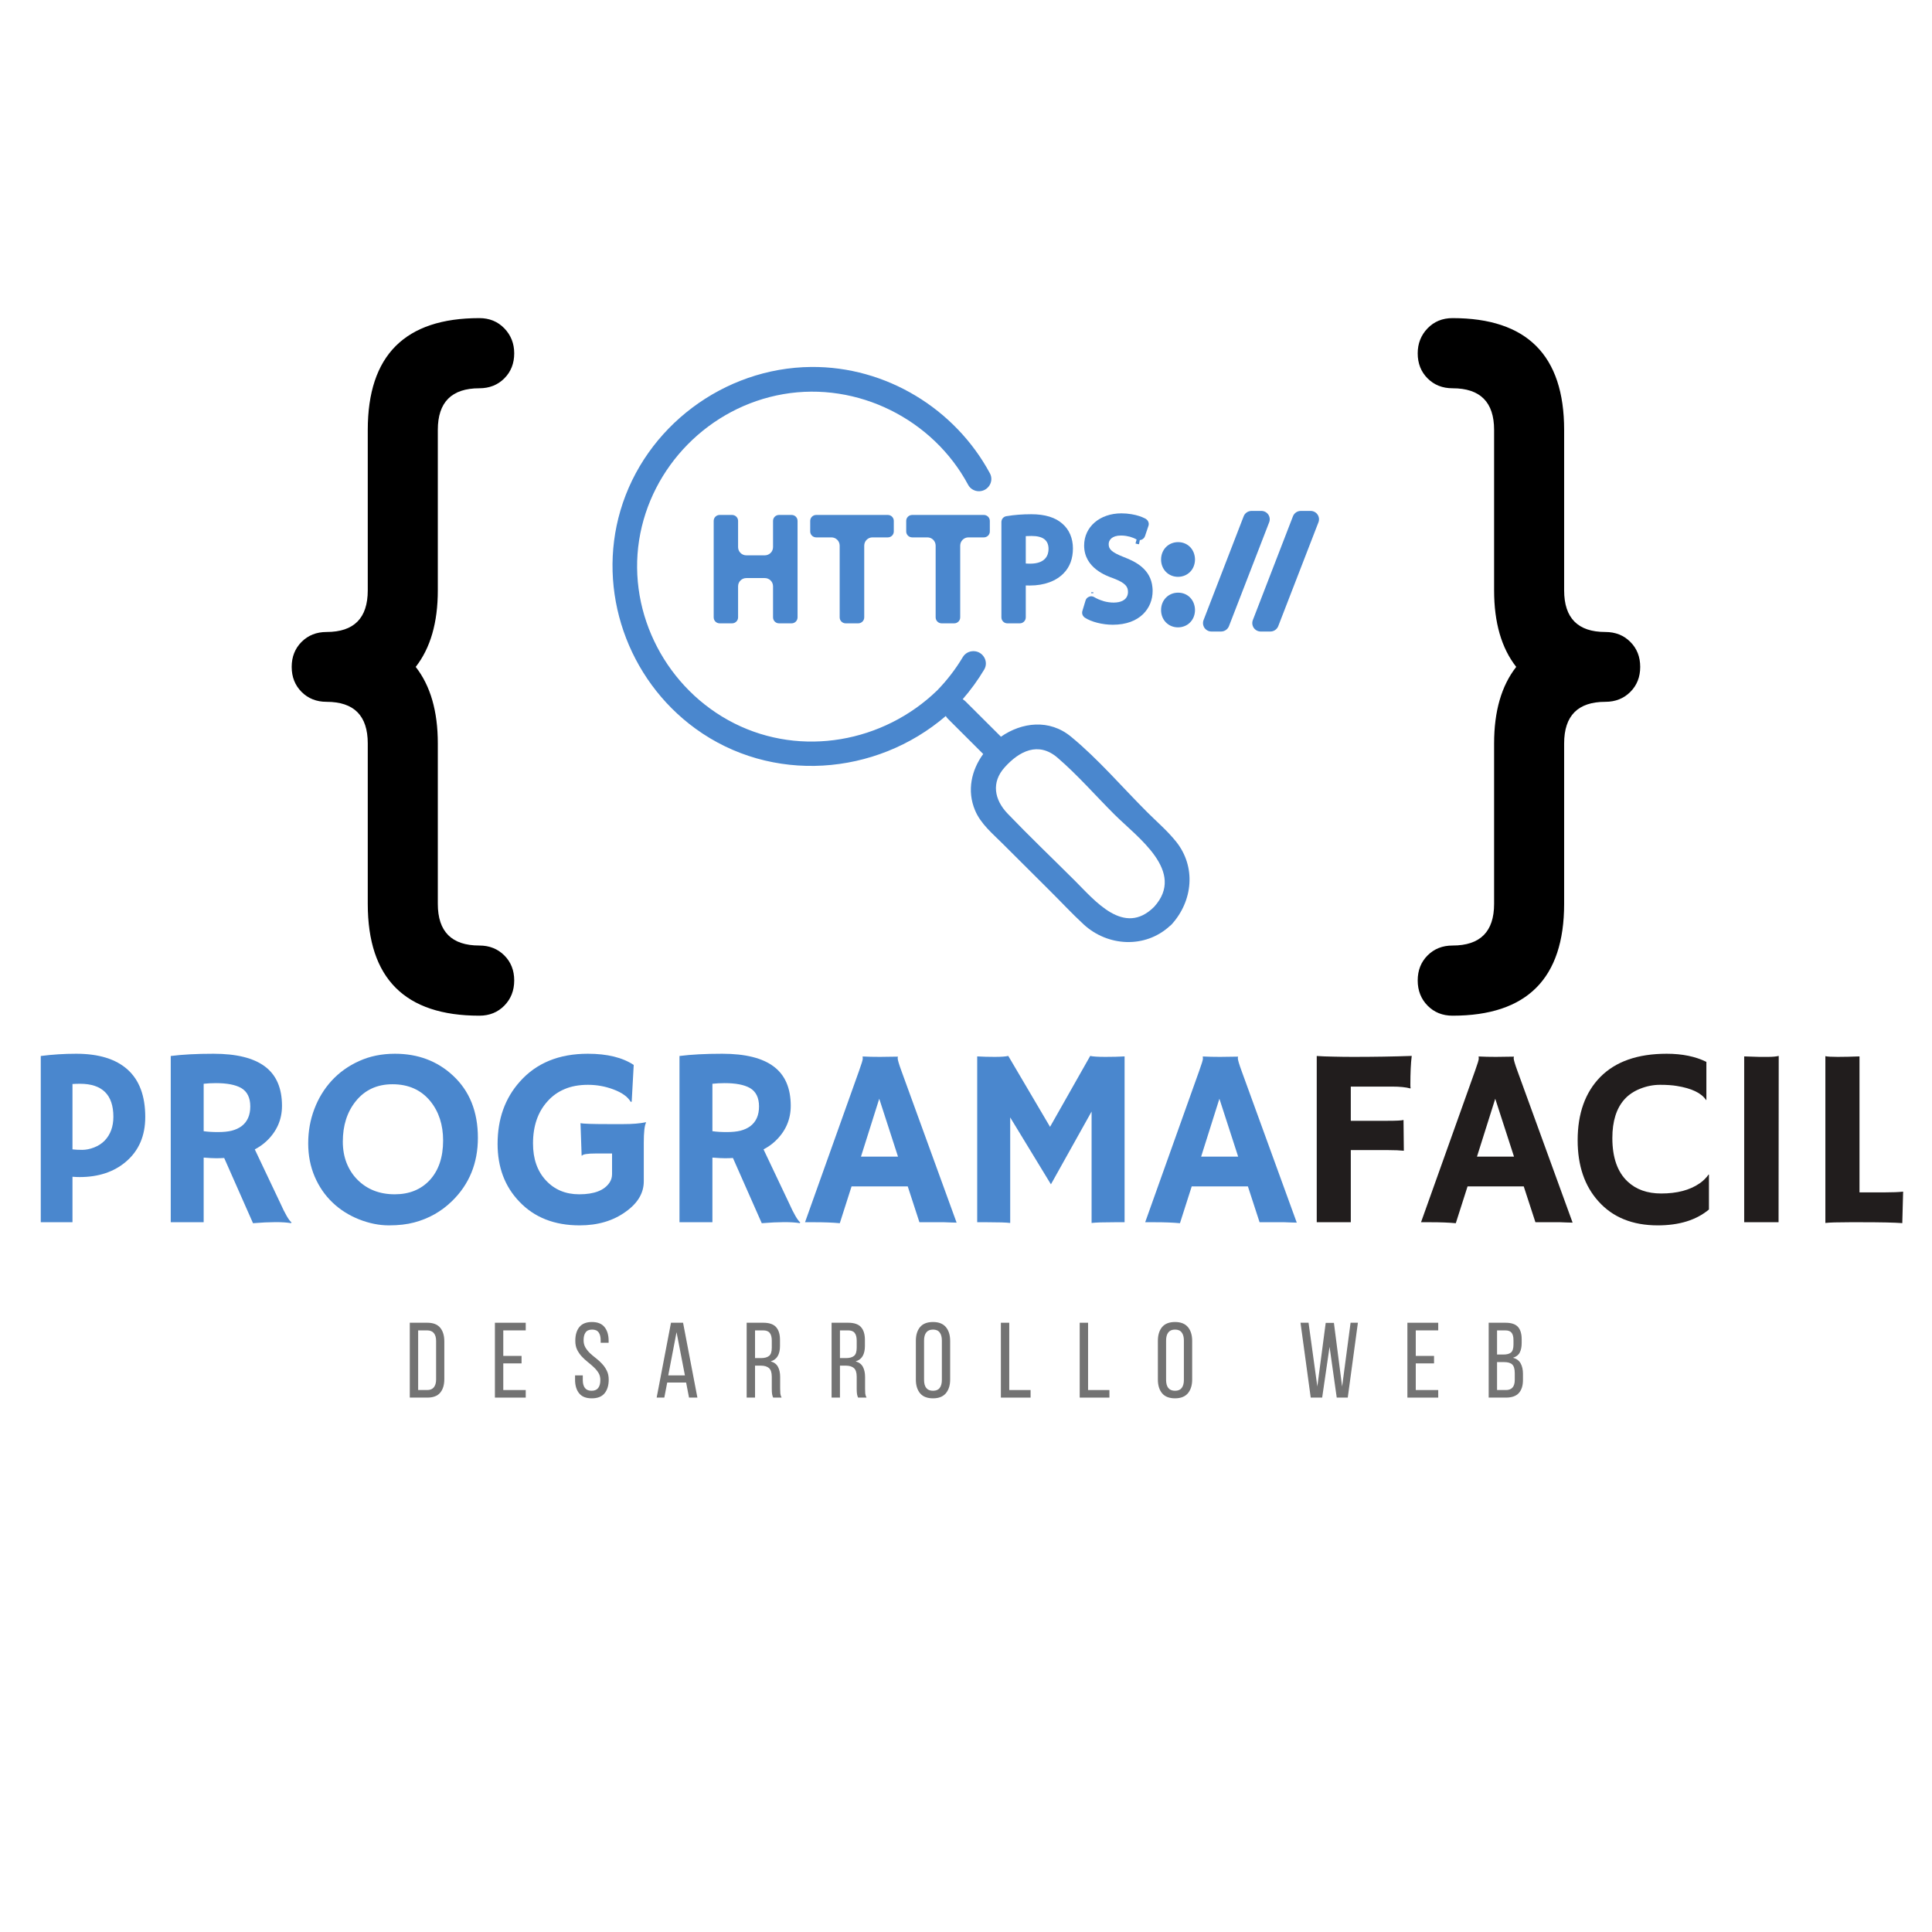 <svg xmlns="http://www.w3.org/2000/svg" xmlns:xlink="http://www.w3.org/1999/xlink" width="500" zoomAndPan="magnify" viewBox="0 0 375 375" height="500" preserveAspectRatio="xMidYMid meet" version="1.0"><defs><g/><clipPath id="8f2066b7b9"><path d="M 56.617 61 L 100 61 L 100 197.152 L 56.617 197.152 Z M 56.617 61 " clip-rule="nonzero"/></clipPath><clipPath id="f6b0932f87"><path d="M 275.098 61.668 L 318.363 61.668 L 318.363 197.145 L 275.098 197.145 Z M 275.098 61.668 " clip-rule="nonzero"/></clipPath><clipPath id="95a0a25c0a"><path d="M 167 30.652 L 208 30.652 L 208 76 L 167 76 Z M 167 30.652 " clip-rule="nonzero"/></clipPath><clipPath id="f97dc7e964"><path d="M 103.48 15.641 L 271.48 15.641 L 271.48 183.641 L 103.48 183.641 Z M 103.48 15.641 " clip-rule="nonzero"/></clipPath><clipPath id="e6e3e2154d"><path d="M 243 99 L 256.031 99 L 256.031 123 L 243 123 Z M 243 99 " clip-rule="nonzero"/></clipPath><clipPath id="9818264f7d"><path d="M 118.887 71.234 L 231 71.234 L 231 182.855 L 118.887 182.855 Z M 118.887 71.234 " clip-rule="nonzero"/></clipPath></defs><rect x="-37.5" width="450" fill="#ffffff" y="-37.5" height="450" fill-opacity="1"/><rect x="-37.5" width="450" fill="#ffffff" y="-37.5" height="450" fill-opacity="1"/><rect x="-37.5" width="450" fill="#ffffff" y="-37.5" height="450" fill-opacity="1"/><path fill="#004aad" d="M 145.863 106.574 C 142.652 106.574 139.66 107.184 136.887 108.398 C 134.109 109.613 131.703 111.254 129.664 113.316 C 127.625 115.383 126.012 117.805 124.82 120.582 C 123.629 123.363 123.031 126.316 123.031 129.445 C 123.031 132.57 123.629 135.527 124.82 138.305 C 126.012 141.086 127.625 143.508 129.664 145.57 C 131.703 147.637 134.109 149.277 136.887 150.492 C 139.66 151.707 142.652 152.316 145.863 152.316 C 149.027 152.316 152 151.707 154.773 150.492 C 157.547 149.277 159.965 147.625 162.027 145.539 C 164.086 143.453 165.711 141.031 166.906 138.273 C 168.098 135.516 168.695 132.57 168.695 129.445 C 168.695 126.316 168.098 123.375 166.906 120.617 C 165.711 117.855 164.086 115.434 162.027 113.352 C 159.965 111.266 157.547 109.613 154.773 108.398 C 152 107.184 149.027 106.574 145.863 106.574 Z M 182.289 129.445 C 182.289 139.609 178.73 148.211 171.621 155.246 C 164.422 162.371 155.836 165.934 145.863 165.934 C 135.801 165.934 127.215 162.371 120.105 155.246 C 112.992 148.125 109.438 139.523 109.438 129.445 C 109.438 119.367 112.992 110.766 120.105 103.641 C 127.215 96.52 135.801 92.957 145.863 92.957 C 155.836 92.957 164.422 96.52 171.621 103.641 C 175.176 107.203 177.832 111.137 179.59 115.434 C 181.344 119.734 182.242 124.406 182.289 129.445 " fill-opacity="1" fill-rule="nonzero"/><path fill="#004aad" d="M 229.121 106.574 C 225.914 106.574 222.918 107.184 220.145 108.398 C 217.367 109.613 214.961 111.254 212.926 113.316 C 210.887 115.383 209.27 117.805 208.078 120.582 C 206.887 123.363 206.289 126.316 206.289 129.445 C 206.289 132.57 206.887 135.527 208.078 138.305 C 209.27 141.086 210.887 143.508 212.926 145.57 C 214.961 147.637 217.367 149.277 220.145 150.492 C 222.918 151.707 225.914 152.316 229.121 152.316 C 232.285 152.316 235.254 151.707 238.035 150.492 C 240.809 149.277 243.227 147.625 245.285 145.539 C 247.344 143.453 248.973 141.031 250.164 138.273 C 251.355 135.516 251.953 132.57 251.953 129.445 C 251.953 126.316 251.355 123.375 250.164 120.617 C 248.973 117.855 247.344 115.434 245.285 113.352 C 243.227 111.266 240.809 109.613 238.035 108.398 C 235.254 107.184 232.285 106.574 229.121 106.574 Z M 265.547 129.445 C 265.547 139.609 261.992 148.211 254.879 155.246 C 247.68 162.371 239.094 165.934 229.121 165.934 C 219.059 165.934 210.473 162.371 203.363 155.246 C 196.25 148.125 192.695 139.523 192.695 129.445 C 192.695 119.367 196.25 110.766 203.363 103.641 C 210.473 96.52 219.059 92.957 229.121 92.957 C 239.094 92.957 247.68 96.52 254.879 103.641 C 258.434 107.203 261.09 111.137 262.848 115.434 C 264.602 119.734 265.5 124.406 265.547 129.445 " fill-opacity="1" fill-rule="nonzero"/><g clip-path="url(#8f2066b7b9)"><path fill="#000000" d="M 93.043 61.746 C 94.996 61.746 96.609 62.406 97.891 63.73 C 99.168 65.059 99.809 66.676 99.809 68.586 C 99.809 70.543 99.168 72.16 97.891 73.441 C 96.609 74.723 94.996 75.363 93.043 75.363 C 87.668 75.363 84.98 78.055 84.98 83.441 L 84.98 114.586 C 84.98 120.844 83.547 125.797 80.688 129.445 C 83.547 133.094 84.98 138.047 84.98 144.301 L 84.98 175.445 C 84.98 180.832 87.668 183.527 93.043 183.527 C 94.996 183.527 96.609 184.168 97.891 185.449 C 99.168 186.73 99.809 188.348 99.809 190.305 C 99.809 192.258 99.168 193.891 97.891 195.191 C 96.609 196.492 94.996 197.145 93.043 197.145 C 78.605 197.145 71.383 189.914 71.383 175.445 L 71.383 144.301 C 71.383 138.914 68.719 136.223 63.383 136.223 C 61.434 136.223 59.816 135.582 58.535 134.301 C 57.258 133.02 56.617 131.398 56.617 129.445 C 56.617 127.492 57.258 125.871 58.535 124.59 C 59.816 123.309 61.434 122.668 63.383 122.668 C 68.719 122.668 71.383 119.977 71.383 114.586 L 71.383 83.441 C 71.383 68.977 78.605 61.746 93.043 61.746 " fill-opacity="1" fill-rule="nonzero"/></g><g clip-path="url(#f6b0932f87)"><path fill="#000000" d="M 303.598 83.441 L 303.598 114.586 C 303.598 119.977 306.266 122.668 311.598 122.668 C 313.551 122.668 315.164 123.309 316.445 124.59 C 317.727 125.871 318.363 127.492 318.363 129.445 C 318.363 131.398 317.727 133.02 316.445 134.301 C 315.164 135.582 313.551 136.223 311.598 136.223 C 306.266 136.223 303.598 138.914 303.598 144.301 L 303.598 175.445 C 303.598 189.914 296.379 197.145 281.938 197.145 C 279.984 197.145 278.371 196.492 277.09 195.191 C 275.812 193.891 275.176 192.258 275.176 190.305 C 275.176 188.348 275.812 186.73 277.09 185.449 C 278.371 184.168 279.984 183.527 281.938 183.527 C 287.316 183.527 290.004 180.832 290.004 175.445 L 290.004 144.301 C 290.004 138.047 291.438 133.094 294.297 129.445 C 291.438 125.797 290.004 120.844 290.004 114.586 L 290.004 83.441 C 290.004 78.055 287.316 75.363 281.938 75.363 C 279.984 75.363 278.371 74.723 277.09 73.441 C 275.812 72.16 275.176 70.543 275.176 68.586 C 275.176 66.676 275.812 65.059 277.09 63.73 C 278.371 62.406 279.984 61.746 281.938 61.746 C 296.379 61.746 303.598 68.977 303.598 83.441 " fill-opacity="1" fill-rule="nonzero"/></g><g clip-path="url(#95a0a25c0a)"><path fill="#000000" d="M 207.852 67.148 C 207.852 68.277 207.633 69.328 207.199 70.309 C 206.766 71.285 206.191 72.145 205.477 72.879 C 204.762 73.621 203.902 74.195 202.906 74.605 C 201.91 75.02 200.871 75.227 199.785 75.227 C 197.789 75.227 196.078 74.531 194.648 73.141 C 193.215 71.75 192.043 70.047 191.133 68.027 C 190.223 66.008 189.562 63.922 189.148 61.77 C 188.738 59.621 188.531 57.609 188.531 55.742 C 188.531 48.055 191.805 40.281 198.352 32.418 C 199.523 31.242 200.848 30.656 202.324 30.656 C 203.836 30.656 205.141 31.199 206.223 32.285 C 207.309 33.371 207.852 34.676 207.852 36.195 C 207.852 36.934 207.699 37.695 207.398 38.477 C 205.441 43.254 204.469 47.793 204.469 52.094 C 204.469 56.18 205.355 60.133 207.137 63.953 C 207.613 65.039 207.852 66.105 207.852 67.148 Z M 186.453 67.148 C 186.453 68.277 186.234 69.328 185.801 70.309 C 185.367 71.285 184.793 72.145 184.078 72.879 C 183.363 73.621 182.504 74.195 181.508 74.605 C 180.508 75.02 179.469 75.227 178.387 75.227 C 176.391 75.227 174.68 74.531 173.246 73.141 C 171.816 71.75 170.645 70.047 169.734 68.027 C 168.824 66.008 168.16 63.922 167.75 61.77 C 167.34 59.621 167.133 57.609 167.133 55.742 C 167.133 48.055 170.406 40.281 176.953 32.418 C 178.125 31.242 179.445 30.656 180.922 30.656 C 182.438 30.656 183.738 31.199 184.824 32.285 C 185.91 33.371 186.453 34.676 186.453 36.195 C 186.453 36.934 186.297 37.695 185.996 38.477 C 184.043 43.254 183.066 47.793 183.066 52.094 C 183.066 56.18 183.957 60.133 185.734 63.953 C 186.211 65.039 186.453 66.105 186.453 67.148 " fill-opacity="1" fill-rule="nonzero"/></g><path fill="#ffffff" d="M 269.441 101.078 C 268.547 102.551 267.023 103.418 265.52 104.258 C 266.156 105.18 266.133 106.414 265.848 107.496 C 265.566 108.578 265.051 109.586 264.762 110.668 C 264.473 111.75 264.547 113.184 265.176 114.105 C 264.312 114.141 263.586 114.832 263.234 115.629 C 262.887 116.422 262.832 117.305 262.758 118.168 C 262.684 119.031 262.566 119.922 262.117 120.66 L 262.133 120.664 C 263.375 121.156 264.664 121.68 265.543 122.688 C 265.797 122.984 266.016 123.32 266.152 123.684 C 266.457 124.516 266.332 125.465 265.988 126.281 C 265.645 127.102 265.102 127.824 264.57 128.531 C 265.266 129.227 266.406 130.004 266.723 130.938 C 266.922 131.531 266.941 132.172 267.027 132.793 C 267.336 134.996 268.504 137.066 268.43 139.289 L 268.43 139.293 C 268.426 139.52 268.262 139.711 268.066 139.828 C 267.871 139.945 267.652 140.008 267.453 140.109 C 266.762 140.465 266.395 141.25 266.25 142.016 C 266.105 142.781 266.129 143.57 265.965 144.332 C 265.637 145.883 264.449 147.141 263.418 148.348 C 263.98 149.055 264.551 149.77 264.871 150.609 C 265.191 151.449 265.227 152.445 264.75 153.207 C 264.164 154.141 262.758 154.586 261.691 154.867 C 262.477 155.629 263.309 156.469 263.465 157.551 C 263.574 158.301 263.34 159.066 263.438 159.82 C 263.523 160.469 263.852 161.07 264.273 161.566 C 264.695 162.062 265.211 162.48 265.719 162.895 C 264.797 164.273 264.891 166.246 265.324 167.848 C 265.754 169.449 266.52 170.945 266.945 172.551 C 267.488 174.598 267.449 176.793 266.848 178.824 C 264.094 179.477 260.902 179.484 258.227 178.566 C 256.996 178.145 255.816 177.566 254.543 177.289 C 253.27 177.016 251.738 177.059 250.703 177.844 C 250.23 177.062 249.5 176.441 248.656 176.102 C 247.676 175.707 246.59 175.695 245.547 175.527 C 244.504 175.359 243.34 174.91 242.75 174.031 C 242.5 175.133 241.984 176.172 241.258 177.035 C 240.996 177.344 240.68 177.645 240.281 177.703 C 239.98 177.746 239.684 177.645 239.398 177.531 C 238.332 177.113 237.277 176.473 236.34 175.812 C 235.785 175.785 235.281 176.148 234.895 176.547 C 234.512 176.945 234.176 177.418 233.707 177.711 C 232.504 178.469 230.871 177.879 229.547 178.395 C 228.461 178.816 227.543 179.844 226.949 180.848 C 226.566 180.523 226.059 180.41 225.562 180.367 C 225.062 180.328 224.562 180.344 224.074 180.234 C 223.348 180.07 222.707 179.641 221.996 179.41 C 220.988 179.086 219.883 179.184 218.883 178.855 C 217.742 178.484 216.852 177.602 216.008 176.75 C 214.953 177.543 214.465 177.719 213.238 178.203 C 212.75 178.398 212.215 178.57 211.699 178.445 C 211.273 178.34 210.918 178.043 210.609 177.73 C 209.691 176.824 208.953 175.652 208.445 174.465 C 207.105 175.148 205.445 174.641 204.012 175.094 C 203.008 175.414 202.113 176.266 201.762 177.266 C 201.039 176.57 199.883 176.566 198.926 176.863 C 197.969 177.16 197.105 177.703 196.148 178.004 C 194.855 178.402 193.414 178.32 192.176 177.766 L 192.18 177.496 C 191.711 179.281 190.434 180.836 188.777 181.641 C 188.309 181.867 187.789 182.039 187.277 181.961 C 186.848 181.891 186.461 181.652 186.109 181.398 C 184.812 180.473 183.707 179.281 182.883 177.914 C 181.41 178.168 179.91 178.418 178.539 177.824 C 177.84 177.52 177.23 177.016 176.516 176.75 C 175.395 176.336 174.047 176.605 173.164 177.414 C 172.988 176.555 172.25 175.84 171.449 175.484 C 170.648 175.125 169.762 175.027 168.887 174.934 C 168.016 174.844 167.129 174.742 166.328 174.371 C 166.191 175.648 165.68 176.629 164.816 177.582 C 164.469 177.965 164.047 178.32 163.535 178.398 C 163.207 178.449 162.867 178.379 162.547 178.293 C 161.375 177.977 160.266 177.449 159.289 176.734 C 157.691 177.285 156.742 178.953 155.094 179.324 C 154.32 179.492 153.492 179.34 152.719 179.512 C 152.109 179.648 151.566 179.969 150.969 180.145 C 149.914 180.457 148.715 180.312 147.773 180.875 C 147.277 179.746 146.066 178.824 144.883 178.488 C 144.184 178.289 143.445 178.273 142.738 178.121 C 141.383 177.832 139.898 176.789 139.078 175.676 C 138.473 176.238 138.359 176.344 137.641 176.762 C 136.918 177.18 136.074 177.426 135.258 177.305 C 134.512 177.191 133.828 176.766 133.352 176.184 C 132.867 175.605 132.477 174.641 132.379 173.891 C 131.754 174.895 130.602 175.512 129.43 175.633 C 128.625 175.715 127.809 175.586 127.016 175.734 C 125.906 175.941 124.73 176.891 124.266 177.914 C 123.285 177.191 121.969 177.098 120.758 177.266 C 118.809 177.535 117 178.387 115.105 178.891 C 112.918 179.477 109.863 179.492 108.137 178.824 C 107.527 176.797 107.496 174.602 108.039 172.555 C 108.465 170.953 109.23 169.453 109.66 167.852 C 110.094 166.25 110.191 164.277 109.266 162.898 C 109.777 162.484 110.289 162.07 110.711 161.57 C 111.133 161.066 111.461 160.473 111.547 159.824 C 111.641 159.07 111.406 158.305 111.516 157.555 C 111.676 156.473 112.508 155.633 113.289 154.871 C 112.223 154.594 110.82 154.145 110.234 153.211 C 109.758 152.449 109.793 151.453 110.113 150.613 C 110.434 149.773 111.004 149.051 111.566 148.352 C 110.535 147.145 109.348 145.891 109.016 144.336 C 108.855 143.574 108.883 142.785 108.734 142.02 C 108.59 141.254 108.223 140.469 107.531 140.113 C 107.332 140.012 107.109 139.949 106.918 139.832 C 106.723 139.715 106.555 139.523 106.551 139.297 L 106.551 139.293 C 106.473 137.074 107.645 135 107.953 132.797 C 108.043 132.176 108.062 131.535 108.262 130.941 C 108.578 130.008 109.715 129.234 110.414 128.535 C 109.875 127.824 109.336 127.105 108.996 126.285 C 108.652 125.465 108.52 124.516 108.832 123.684 C 108.965 123.32 109.184 122.984 109.441 122.691 C 110.312 121.684 111.609 121.156 112.848 120.668 L 112.867 120.664 C 112.418 119.922 112.305 119.035 112.227 118.172 C 112.152 117.309 112.098 116.418 111.75 115.633 C 111.402 114.84 110.676 114.145 109.809 114.109 C 110.434 113.18 110.508 111.754 110.223 110.672 C 109.934 109.594 109.418 108.578 109.137 107.496 C 108.852 106.414 108.828 105.184 109.465 104.262 C 107.961 103.422 106.438 102.555 105.539 101.082 C 105.203 100.531 104.969 99.871 105.086 99.234 C 105.176 98.75 105.453 98.324 105.754 97.934 C 106.246 97.297 106.812 96.723 107.445 96.219 C 107.867 95.887 108.32 95.574 108.656 95.152 C 108.992 94.73 109.191 94.156 109.008 93.645 C 108.91 92.793 108.941 91.773 109.207 90.957 C 109.512 90.043 110.184 89.281 110.457 88.355 C 110.773 87.305 110.531 86.059 109.809 85.23 C 110.312 85.02 110.84 84.789 111.199 84.379 C 111.527 84.004 111.688 83.523 111.812 83.043 C 112.168 81.707 112.289 80.32 112.41 78.945 C 112.422 78.812 112.434 78.664 112.355 78.547 C 112.289 78.43 111.844 78.316 111.758 78.422 C 110.234 78.055 108.984 76.73 108.707 75.188 C 108.43 73.641 109.145 71.969 110.449 71.094 C 109.312 70.383 108.512 69.125 108.105 67.844 C 107.695 66.562 107.566 65.215 107.363 63.887 C 107.156 62.559 106.859 61.211 106.168 60.059 C 107.25 59.246 108.414 58.461 108.773 57.215 C 109.039 56.305 108.977 55.324 109.195 54.398 C 109.492 53.121 110.332 51.984 111.461 51.328 C 110.906 50.621 110.355 49.707 110.078 48.852 C 109.801 47.996 109.793 47.02 110.258 46.25 C 110.844 45.27 112.148 44.77 113.262 44.508 L 113.309 44.508 C 112.758 44.098 112.777 44.129 112.379 43.57 C 111.898 42.895 111.688 42.055 111.562 41.227 C 111.438 40.398 111.383 39.559 111.148 38.758 C 111.168 38.184 110.863 37.508 110.383 37.195 C 110.066 36.992 109.656 36.863 109.5 36.52 C 109.402 36.297 109.449 36.031 109.574 35.828 C 109.699 35.621 109.926 35.434 110.141 35.316 C 110.07 33.027 109.141 30.863 108.551 28.648 C 107.82 25.934 107.598 23.09 107.895 20.293 C 109.625 19.629 112.934 19.793 115.117 20.379 C 117.012 20.883 118.824 21.734 120.77 22.004 C 121.977 22.168 123.297 22.078 124.281 21.352 C 124.746 22.383 125.918 23.332 127.027 23.535 C 127.82 23.684 128.637 23.555 129.441 23.637 C 130.621 23.758 131.77 24.375 132.395 25.379 C 132.496 24.629 132.887 23.668 133.363 23.082 C 133.848 22.504 134.527 22.082 135.273 21.965 C 136.094 21.84 136.934 22.09 137.652 22.508 C 138.375 22.922 138.484 23.027 139.094 23.594 C 139.918 22.48 141.395 21.434 142.75 21.148 C 143.461 20.996 144.199 20.98 144.895 20.781 C 146.082 20.441 147.289 19.527 147.785 18.395 C 148.734 18.957 149.926 18.809 150.98 19.125 C 151.574 19.301 152.125 19.621 152.73 19.754 C 153.512 19.926 154.332 19.773 155.109 19.945 C 156.758 20.312 157.703 21.988 159.301 22.531 C 160.281 21.82 161.391 21.285 162.559 20.977 C 162.883 20.887 163.219 20.816 163.551 20.871 C 164.059 20.949 164.484 21.301 164.832 21.688 C 165.688 22.641 166.203 23.617 166.344 24.895 C 167.141 24.527 168.027 24.426 168.902 24.332 C 169.773 24.238 170.66 24.141 171.465 23.785 C 172.266 23.426 173 22.711 173.176 21.855 C 174.059 22.664 175.406 22.93 176.531 22.52 C 177.25 22.254 177.852 21.746 178.555 21.445 C 179.922 20.855 181.422 21.105 182.895 21.352 C 183.723 19.988 184.824 18.797 186.121 17.871 C 186.48 17.613 186.859 17.379 187.293 17.309 C 187.809 17.23 188.328 17.402 188.793 17.629 C 190.449 18.43 191.727 19.988 192.195 21.77 L 192.191 21.5 C 193.43 20.949 194.867 20.863 196.164 21.266 C 197.121 21.562 197.984 22.105 198.941 22.402 C 199.895 22.699 201.047 22.691 201.777 22.004 C 202.121 22.996 203.016 23.852 204.023 24.172 C 205.457 24.625 207.121 24.117 208.457 24.805 C 208.969 23.617 209.707 22.449 210.621 21.535 C 210.934 21.223 211.285 20.926 211.711 20.82 C 212.227 20.695 212.762 20.867 213.254 21.062 C 214.473 21.551 214.969 21.727 216.02 22.516 C 216.867 21.664 217.754 20.789 218.895 20.414 C 219.898 20.082 221.008 20.18 222.008 19.855 C 222.719 19.629 223.359 19.195 224.09 19.035 C 224.578 18.926 225.078 18.945 225.574 18.898 C 226.07 18.859 226.582 18.742 226.961 18.422 C 227.559 19.422 228.473 20.453 229.562 20.871 C 230.891 21.383 232.523 20.793 233.723 21.555 C 234.195 21.852 234.523 22.32 234.91 22.719 C 235.293 23.117 235.797 23.48 236.352 23.453 C 237.289 22.801 238.348 22.156 239.414 21.734 C 239.695 21.625 239.992 21.52 240.297 21.562 C 240.695 21.621 241.012 21.922 241.27 22.23 C 242 23.098 242.516 24.137 242.766 25.234 C 243.355 24.359 244.516 23.906 245.559 23.742 C 246.605 23.574 247.684 23.559 248.672 23.164 C 249.516 22.824 250.242 22.203 250.719 21.426 C 251.754 22.215 253.285 22.254 254.559 21.977 C 255.828 21.703 257.008 21.117 258.238 20.699 C 260.918 19.785 264.355 19.637 267.117 20.293 C 267.41 23.086 267.188 25.93 266.461 28.648 C 265.867 30.863 264.934 33.02 264.867 35.312 C 265.082 35.426 265.305 35.613 265.434 35.824 C 265.566 36.035 265.605 36.297 265.508 36.516 C 265.355 36.863 264.941 36.992 264.625 37.195 C 264.148 37.504 263.84 38.184 263.859 38.754 C 263.633 39.559 263.578 40.398 263.445 41.223 C 263.316 42.051 263.113 42.887 262.629 43.566 C 262.23 44.125 262.254 44.098 261.703 44.504 L 261.746 44.504 C 262.863 44.766 264.16 45.266 264.75 46.246 C 265.211 47.016 265.211 47.996 264.934 48.852 C 264.652 49.703 264.105 50.617 263.551 51.324 C 264.676 51.984 265.52 53.125 265.816 54.398 C 266.027 55.32 265.973 56.297 266.238 57.211 C 266.598 58.457 267.762 59.246 268.84 60.059 C 268.145 61.207 267.852 62.555 267.648 63.883 C 267.445 65.211 267.316 66.562 266.906 67.844 C 266.496 69.125 265.703 70.379 264.562 71.094 C 265.867 71.965 266.578 73.641 266.301 75.184 C 266.027 76.727 264.777 78.055 263.254 78.418 C 263.168 78.312 262.723 78.43 262.652 78.543 C 262.582 78.66 262.594 78.805 262.602 78.945 C 262.723 80.32 262.848 81.707 263.195 83.043 C 263.32 83.52 263.484 84.004 263.809 84.375 C 264.172 84.789 264.695 85.016 265.203 85.23 C 264.477 86.055 264.238 87.301 264.551 88.355 C 264.828 89.277 265.5 90.039 265.801 90.953 C 266.07 91.766 266.098 92.789 266 93.641 C 265.82 94.148 266.02 94.73 266.355 95.152 C 266.688 95.574 267.145 95.879 267.566 96.219 C 268.191 96.719 268.762 97.297 269.254 97.934 C 269.559 98.32 269.836 98.75 269.926 99.23 C 270.02 99.867 269.781 100.52 269.441 101.078 Z M 269.441 101.078 " fill-opacity="1" fill-rule="nonzero"/><g clip-path="url(#f97dc7e964)"><path fill="#ffffff" d="M 103.48 15.641 L 271.48 15.641 L 271.48 183.641 L 103.48 183.641 Z M 103.48 15.641 " fill-opacity="1" fill-rule="nonzero"/></g><path fill="#4a87ce" d="M 151.195 120.988 L 153.656 120.988 C 154.293 120.988 154.805 120.469 154.805 119.832 L 154.805 101.098 C 154.805 100.469 154.293 99.953 153.656 99.953 L 151.195 99.953 C 150.562 99.953 150.047 100.469 150.047 101.098 L 150.047 106.199 C 150.047 107.074 149.328 107.789 148.441 107.789 L 144.859 107.789 C 143.977 107.789 143.262 107.074 143.262 106.199 L 143.262 101.098 C 143.262 100.469 142.742 99.953 142.102 99.953 L 139.676 99.953 C 139.039 99.953 138.527 100.469 138.527 101.098 L 138.527 119.832 C 138.527 120.469 139.039 120.988 139.676 120.988 L 142.102 120.988 C 142.742 120.988 143.262 120.469 143.262 119.832 L 143.262 113.793 C 143.262 112.918 143.977 112.203 144.859 112.203 L 148.441 112.203 C 149.328 112.203 150.047 112.918 150.047 113.793 L 150.047 119.832 C 150.047 120.469 150.562 120.988 151.195 120.988 " fill-opacity="1" fill-rule="nonzero"/><path fill="#4a87ce" d="M 164.137 120.988 L 166.586 120.988 C 167.227 120.988 167.746 120.469 167.746 119.832 L 167.746 105.906 C 167.746 105.02 168.461 104.305 169.34 104.305 L 172.336 104.305 C 172.969 104.305 173.484 103.789 173.484 103.16 L 173.484 101.098 C 173.484 100.469 172.969 99.953 172.336 99.953 L 158.422 99.953 C 157.781 99.953 157.262 100.469 157.262 101.098 L 157.262 103.16 C 157.262 103.789 157.781 104.305 158.422 104.305 L 161.383 104.305 C 162.262 104.305 162.98 105.02 162.98 105.906 L 162.98 119.832 C 162.98 120.469 163.496 120.988 164.137 120.988 " fill-opacity="1" fill-rule="nonzero"/><path fill="#4a87ce" d="M 182.766 120.988 L 185.219 120.988 C 185.855 120.988 186.375 120.469 186.375 119.832 L 186.375 105.906 C 186.375 105.02 187.094 104.305 187.973 104.305 L 190.969 104.305 C 191.605 104.305 192.125 103.789 192.125 103.16 L 192.125 101.098 C 192.125 100.469 191.605 99.953 190.969 99.953 L 177.051 99.953 C 176.414 99.953 175.895 100.469 175.895 101.098 L 175.895 103.16 C 175.895 103.789 176.414 104.305 177.051 104.305 L 180.012 104.305 C 180.895 104.305 181.609 105.02 181.609 105.906 L 181.609 119.832 C 181.609 120.469 182.129 120.988 182.766 120.988 " fill-opacity="1" fill-rule="nonzero"/><path fill="#4a87ce" d="M 199.102 104.062 L 199.316 104.055 C 199.602 104.039 199.914 104.031 200.23 104.031 C 202.441 104.031 203.52 104.855 203.52 106.551 C 203.52 107.617 203.055 109.406 199.957 109.406 C 199.73 109.406 199.516 109.398 199.316 109.391 L 199.102 109.371 Z M 195.52 120.988 L 197.953 120.988 C 198.582 120.988 199.102 120.469 199.102 119.832 L 199.102 113.633 L 199.336 113.641 C 199.523 113.648 199.715 113.648 199.902 113.648 C 202.684 113.648 205.016 112.789 206.484 111.238 C 207.656 110.035 208.254 108.418 208.254 106.438 C 208.254 104.484 207.535 102.789 206.223 101.664 C 204.859 100.434 202.82 99.812 200.18 99.812 C 198.445 99.812 196.863 99.934 195.336 100.191 C 194.777 100.277 194.371 100.762 194.371 101.32 L 194.371 119.832 C 194.371 120.469 194.887 120.988 195.52 120.988 " fill-opacity="1" fill-rule="nonzero"/><path fill="#4a87ce" d="M 211.438 115.809 C 211.074 115.93 210.809 116.203 210.703 116.555 L 210.09 118.586 C 209.953 119.043 210.109 119.523 210.48 119.816 C 210.504 119.832 210.566 119.887 210.566 119.887 C 211.816 120.711 213.992 121.262 215.988 121.262 C 221.332 121.262 223.723 117.977 223.723 114.723 C 223.723 114.473 223.715 114.234 223.688 114 C 223.359 110.559 220.582 109.062 218.188 108.152 C 215.641 107.16 215.195 106.543 215.195 105.605 C 215.195 104.84 215.816 103.945 217.586 103.945 C 217.879 103.945 218.18 103.969 218.5 104.012 C 218.562 104.02 218.629 104.039 218.691 104.047 L 218.801 104.074 C 218.984 104.105 219.148 104.141 219.305 104.176 C 219.379 104.203 219.441 104.219 219.512 104.246 L 219.633 104.289 C 219.754 104.32 219.871 104.363 219.977 104.406 C 220.062 104.441 220.141 104.477 220.289 104.547 L 220.312 104.555 C 220.363 104.582 220.418 104.605 220.469 104.633 L 220.461 104.648 L 220.617 104.711 L 220.398 105.492 L 220.57 105.535 L 220.57 105.543 L 220.812 105.605 L 220.898 105.613 L 220.898 105.605 L 221.082 105.637 L 221.238 104.828 L 221.418 104.812 L 221.418 104.805 C 221.469 104.797 221.523 104.777 221.574 104.754 C 221.883 104.633 222.137 104.375 222.246 104.055 L 222.91 102.078 C 223.059 101.664 222.945 101.207 222.625 100.898 C 222.551 100.82 222.473 100.762 222.395 100.707 C 222.297 100.664 222.195 100.605 222.09 100.555 C 221.609 100.32 220.789 99.996 219.613 99.805 C 218.965 99.695 218.328 99.641 217.664 99.641 C 213.469 99.641 210.43 102.266 210.43 105.879 C 210.43 110.25 214.727 111.766 216.133 112.262 C 218.492 113.168 218.941 113.891 218.941 114.914 C 218.941 115.137 218.906 115.344 218.844 115.531 C 218.57 116.445 217.586 116.961 216.16 116.961 C 215.531 116.961 214.855 116.867 214.211 116.684 C 214.176 116.676 214.148 116.66 214.078 116.633 C 213.449 116.445 212.887 116.203 212.363 115.887 C 212.293 115.844 212.223 115.816 212.145 115.789 L 212.023 115.766 C 211.98 115.758 211.938 115.746 211.887 115.738 L 211.645 115.746 C 211.566 115.766 211.5 115.781 211.438 115.809 " fill-opacity="1" fill-rule="nonzero"/><path fill="#4a87ce" d="M 212.223 115.129 L 212.223 114.957 L 211.793 114.965 L 211.793 115.137 L 212.137 115.145 L 212.223 115.129 " fill-opacity="1" fill-rule="nonzero"/><path fill="#4a87ce" d="M 228.672 105.227 C 226.789 105.227 225.363 106.68 225.363 108.605 C 225.363 110.516 226.781 111.961 228.645 111.961 C 229.559 111.961 230.398 111.617 231.012 110.988 C 231.621 110.371 231.949 109.5 231.949 108.562 C 231.906 106.629 230.527 105.227 228.672 105.227 " fill-opacity="1" fill-rule="nonzero"/><path fill="#4a87ce" d="M 228.672 115.035 C 226.789 115.035 225.363 116.488 225.363 118.414 C 225.363 120.332 226.781 121.77 228.645 121.77 C 229.559 121.77 230.398 121.426 231.012 120.797 C 231.621 120.18 231.949 119.316 231.949 118.371 C 231.906 116.438 230.527 115.035 228.672 115.035 " fill-opacity="1" fill-rule="nonzero"/><path fill="#4a87ce" d="M 246.172 99.875 C 245.867 99.426 245.359 99.168 244.824 99.168 L 242.926 99.168 C 242.25 99.168 241.637 99.582 241.395 100.211 L 233.609 120.359 C 233.418 120.867 233.488 121.426 233.789 121.871 C 234.102 122.312 234.602 122.578 235.137 122.578 L 237.012 122.578 C 237.684 122.578 238.297 122.156 238.539 121.539 L 246.344 101.379 C 246.543 100.879 246.473 100.32 246.172 99.875 " fill-opacity="1" fill-rule="nonzero"/><g clip-path="url(#e6e3e2154d)"><path fill="#4a87ce" d="M 255.734 99.875 C 255.434 99.426 254.926 99.168 254.379 99.168 L 252.488 99.168 C 251.816 99.168 251.203 99.582 250.961 100.211 L 243.176 120.359 C 242.984 120.867 243.055 121.426 243.355 121.871 C 243.668 122.312 244.168 122.578 244.703 122.578 L 246.574 122.578 C 247.25 122.578 247.863 122.156 248.105 121.539 L 255.91 101.379 C 256.105 100.879 256.039 100.32 255.734 99.875 " fill-opacity="1" fill-rule="nonzero"/></g><g clip-path="url(#9818264f7d)"><path fill="#4a87ce" d="M 224.016 176.016 C 218.172 181.84 212.516 174.801 208.562 170.871 C 204.238 166.559 199.801 162.324 195.578 157.922 C 193.016 155.246 192.34 151.871 195.035 148.906 C 197.848 145.789 201.535 143.891 205.246 147.055 C 209.16 150.418 212.656 154.445 216.309 158.086 C 220.781 162.543 230.25 169.148 224.016 176.016 Z M 222.688 157.656 C 217.828 152.812 213.191 147.355 207.891 142.996 C 203.66 139.5 198.309 140.199 194.285 142.996 C 191.996 140.707 189.691 138.418 187.395 136.129 C 187.223 135.957 187.039 135.836 186.859 135.715 C 188.422 133.918 189.82 131.992 191.027 129.969 C 191.969 128.395 190.785 126.391 188.949 126.391 L 188.922 126.391 C 188.094 126.391 187.309 126.82 186.883 127.535 C 185.496 129.867 183.82 132.043 181.887 134.031 C 171.465 144.094 155.605 146.996 142.508 140.395 C 129.473 133.824 121.797 119.293 124.051 104.855 C 126.305 90.523 137.699 78.977 152.051 76.5 C 166.465 74.012 181.117 81.395 187.922 94.117 C 188.336 94.883 189.148 95.348 190.012 95.348 C 191.805 95.348 192.988 93.449 192.141 91.871 C 185.398 79.355 171.992 71.098 157.453 71.227 C 140.496 71.379 125.215 82.863 120.434 99.066 C 115.816 114.707 121.797 131.836 134.98 141.418 C 149.742 152.164 170.016 150.633 183.578 138.977 C 183.691 139.164 183.812 139.355 183.992 139.52 C 186.273 141.797 188.559 144.078 190.84 146.352 C 188.566 149.465 187.637 153.465 189.266 157.309 C 190.371 159.926 192.66 161.809 194.637 163.781 C 197.695 166.816 200.742 169.863 203.797 172.91 C 205.973 175.066 208.07 177.332 210.324 179.414 C 214.996 183.73 222.238 184.129 227.012 179.781 C 227.152 179.68 227.289 179.559 227.426 179.414 C 231.527 174.887 232.203 168.254 228.273 163.352 C 226.625 161.293 224.551 159.512 222.688 157.656 " fill-opacity="1" fill-rule="nonzero"/></g><g fill="#4a87ce" fill-opacity="1"><g transform="translate(4.225, 237.234)"><g><path d="M 3.688 -32.266 C 5.926 -32.555 8.219 -32.703 10.562 -32.703 C 14.945 -32.703 18.273 -31.676 20.547 -29.625 C 22.828 -27.57 23.969 -24.504 23.969 -20.422 C 23.969 -16.766 22.719 -13.875 20.219 -11.75 C 17.883 -9.758 14.883 -8.766 11.219 -8.766 C 10.801 -8.766 10.344 -8.785 9.844 -8.828 L 9.844 0 L 3.688 0 Z M 11.297 -26.875 C 10.805 -26.875 10.32 -26.859 9.844 -26.828 L 9.844 -14.141 C 10.363 -14.078 10.992 -14.047 11.734 -14.047 C 12.473 -14.047 13.242 -14.203 14.047 -14.516 C 14.848 -14.828 15.523 -15.266 16.078 -15.828 C 17.211 -17.004 17.781 -18.551 17.781 -20.469 C 17.781 -24.738 15.617 -26.875 11.297 -26.875 Z M 11.297 -26.875 "/></g></g></g><g fill="#4a87ce" fill-opacity="1"><g transform="translate(28.985, 237.234)"><g><path d="M 14.531 -12.469 C 14.039 -12.438 13.52 -12.422 12.969 -12.422 C 12.426 -12.422 11.617 -12.461 10.547 -12.547 L 10.547 0 L 4.156 0 L 4.156 -32.266 C 6.406 -32.555 9.172 -32.703 12.453 -32.703 C 16.922 -32.703 20.254 -31.875 22.453 -30.219 C 24.648 -28.57 25.75 -26.031 25.75 -22.594 C 25.75 -19.914 24.742 -17.629 22.734 -15.734 C 22.078 -15.117 21.32 -14.586 20.469 -14.141 L 25.391 -3.766 C 26.348 -1.629 27.086 -0.359 27.609 0.047 L 27.484 0.172 C 25.922 -0.086 23.469 -0.082 20.125 0.188 Z M 12.906 -27 C 12.094 -27 11.305 -26.957 10.547 -26.875 L 10.547 -17.672 C 11.336 -17.555 12.258 -17.5 13.312 -17.5 C 14.375 -17.5 15.266 -17.586 15.984 -17.766 C 16.711 -17.953 17.344 -18.238 17.875 -18.625 C 19.02 -19.477 19.594 -20.758 19.594 -22.469 C 19.594 -24.176 19 -25.375 17.812 -26.062 C 16.695 -26.688 15.062 -27 12.906 -27 Z M 12.906 -27 "/></g></g></g><g fill="#4a87ce" fill-opacity="1"><g transform="translate(57.774, 237.234)"><g><path d="M 6.781 -3.812 C 5.312 -5.207 4.156 -6.883 3.312 -8.844 C 2.469 -10.812 2.047 -12.969 2.047 -15.312 C 2.047 -17.656 2.441 -19.867 3.234 -21.953 C 4.023 -24.047 5.148 -25.891 6.609 -27.484 C 8.078 -29.078 9.848 -30.344 11.922 -31.281 C 13.992 -32.227 16.316 -32.703 18.891 -32.703 C 23.336 -32.703 27.078 -31.301 30.109 -28.5 C 33.359 -25.508 34.984 -21.473 34.984 -16.391 C 34.984 -11.461 33.312 -7.367 29.969 -4.109 C 27.906 -2.086 25.453 -0.703 22.609 0.047 C 21.211 0.422 19.578 0.609 17.703 0.609 C 15.828 0.609 13.906 0.223 11.938 -0.547 C 9.969 -1.328 8.25 -2.414 6.781 -3.812 Z M 8.766 -15.641 C 8.766 -14.141 9.008 -12.758 9.5 -11.5 C 10 -10.25 10.691 -9.176 11.578 -8.281 C 13.461 -6.375 15.883 -5.422 18.844 -5.422 C 21.656 -5.422 23.914 -6.332 25.625 -8.156 C 27.363 -10.039 28.234 -12.609 28.234 -15.859 C 28.234 -18.91 27.406 -21.457 25.75 -23.5 C 23.957 -25.688 21.508 -26.781 18.406 -26.781 C 15.406 -26.781 13.02 -25.672 11.25 -23.453 C 9.594 -21.379 8.766 -18.773 8.766 -15.641 Z M 8.766 -15.641 "/></g></g></g><g fill="#4a87ce" fill-opacity="1"><g transform="translate(94.816, 237.234)"><g><path d="M 30.594 -19.359 C 30.289 -18.805 30.141 -17.492 30.141 -15.422 L 30.141 -7.938 C 30.141 -5.664 28.969 -3.695 26.625 -2.031 C 24.188 -0.27 21.207 0.609 17.688 0.609 C 12.801 0.609 8.898 -0.926 5.984 -4 C 3.172 -6.926 1.766 -10.66 1.766 -15.203 C 1.766 -20.023 3.195 -24.047 6.062 -27.266 C 9.258 -30.891 13.664 -32.703 19.281 -32.703 C 23.031 -32.703 26 -31.977 28.188 -30.531 L 27.797 -23.406 L 27.609 -23.359 C 27.047 -24.336 25.938 -25.141 24.281 -25.766 C 22.695 -26.367 21.039 -26.672 19.312 -26.672 C 17.582 -26.672 16.07 -26.395 14.781 -25.844 C 13.488 -25.301 12.391 -24.52 11.484 -23.5 C 9.586 -21.426 8.641 -18.688 8.641 -15.281 C 8.641 -12.301 9.477 -9.91 11.156 -8.109 C 12.82 -6.316 14.973 -5.422 17.609 -5.422 C 20.523 -5.422 22.488 -6.18 23.5 -7.703 C 23.82 -8.18 23.984 -8.727 23.984 -9.344 L 23.984 -13.344 L 20.875 -13.344 C 19.195 -13.344 18.285 -13.195 18.141 -12.906 L 18.078 -12.938 L 17.859 -19.234 C 18.305 -19.109 20.129 -19.047 23.328 -19.047 L 26.188 -19.047 C 27.957 -19.047 29.406 -19.164 30.531 -19.406 Z M 30.594 -19.359 "/></g></g></g><g fill="#4a87ce" fill-opacity="1"><g transform="translate(127.732, 237.234)"><g><path d="M 14.531 -12.469 C 14.039 -12.438 13.52 -12.422 12.969 -12.422 C 12.426 -12.422 11.617 -12.461 10.547 -12.547 L 10.547 0 L 4.156 0 L 4.156 -32.266 C 6.406 -32.555 9.172 -32.703 12.453 -32.703 C 16.922 -32.703 20.254 -31.875 22.453 -30.219 C 24.648 -28.57 25.75 -26.031 25.75 -22.594 C 25.75 -19.914 24.742 -17.629 22.734 -15.734 C 22.078 -15.117 21.32 -14.586 20.469 -14.141 L 25.391 -3.766 C 26.348 -1.629 27.086 -0.359 27.609 0.047 L 27.484 0.172 C 25.922 -0.086 23.469 -0.082 20.125 0.188 Z M 12.906 -27 C 12.094 -27 11.305 -26.957 10.547 -26.875 L 10.547 -17.672 C 11.336 -17.555 12.258 -17.5 13.312 -17.5 C 14.375 -17.5 15.266 -17.586 15.984 -17.766 C 16.711 -17.953 17.344 -18.238 17.875 -18.625 C 19.02 -19.477 19.594 -20.758 19.594 -22.469 C 19.594 -24.176 19 -25.375 17.812 -26.062 C 16.695 -26.688 15.062 -27 12.906 -27 Z M 12.906 -27 "/></g></g></g><g fill="#4a87ce" fill-opacity="1"><g transform="translate(156.521, 237.234)"><g><path d="M 6.484 0.188 C 5.109 0.062 3.492 0 1.641 0 L -0.266 0 L 10.234 -29.422 C 10.703 -30.734 10.938 -31.5 10.938 -31.719 C 10.938 -31.938 10.926 -32.07 10.906 -32.125 L 10.938 -32.172 C 11.977 -32.117 13.086 -32.094 14.266 -32.094 C 15.223 -32.094 16.379 -32.109 17.734 -32.141 L 17.766 -32.094 C 17.734 -32.031 17.719 -31.941 17.719 -31.828 C 17.719 -31.523 17.957 -30.711 18.438 -29.391 L 29.156 0.078 C 28.832 0.055 28.453 0.047 28.016 0.047 C 28.016 0.047 27.598 0.031 26.766 0 C 26.359 0 25.992 0 25.672 0 L 21.938 0 L 19.672 -6.953 L 8.766 -6.953 Z M 17.781 -12.734 L 14.141 -23.969 L 10.594 -12.734 Z M 17.781 -12.734 "/></g></g></g><g fill="#4a87ce" fill-opacity="1"><g transform="translate(185.407, 237.234)"><g><path d="M 10.672 0.141 C 9.898 0.047 8.41 0 6.203 0 L 4.266 0 L 4.266 -32.188 C 5.297 -32.125 6.43 -32.094 7.672 -32.094 C 8.91 -32.094 9.785 -32.156 10.297 -32.281 L 18.406 -18.516 L 26.203 -32.281 C 26.723 -32.156 27.707 -32.094 29.156 -32.094 C 30.602 -32.094 31.844 -32.125 32.875 -32.188 L 32.875 0 L 30.938 0 C 28.727 0 27.238 0.047 26.469 0.141 L 26.469 -21.484 L 18.578 -7.359 L 10.672 -20.344 Z M 10.672 0.141 "/></g></g></g><g fill="#4a87ce" fill-opacity="1"><g transform="translate(222.545, 237.234)"><g><path d="M 6.484 0.188 C 5.109 0.062 3.492 0 1.641 0 L -0.266 0 L 10.234 -29.422 C 10.703 -30.734 10.938 -31.5 10.938 -31.719 C 10.938 -31.938 10.926 -32.07 10.906 -32.125 L 10.938 -32.172 C 11.977 -32.117 13.086 -32.094 14.266 -32.094 C 15.223 -32.094 16.379 -32.109 17.734 -32.141 L 17.766 -32.094 C 17.734 -32.031 17.719 -31.941 17.719 -31.828 C 17.719 -31.523 17.957 -30.711 18.438 -29.391 L 29.156 0.078 C 28.832 0.055 28.453 0.047 28.016 0.047 C 28.016 0.047 27.598 0.031 26.766 0 C 26.359 0 25.992 0 25.672 0 L 21.938 0 L 19.672 -6.953 L 8.766 -6.953 Z M 17.781 -12.734 L 14.141 -23.969 L 10.594 -12.734 Z M 17.781 -12.734 "/></g></g></g><g fill="#211d1d" fill-opacity="1"><g transform="translate(251.423, 237.234)"><g><path d="M 21.062 -13.875 C 20.289 -13.957 19.297 -14 18.078 -14 L 10.766 -14 L 10.766 0 L 4.156 0 L 4.156 -32.266 C 4.582 -32.234 5.078 -32.207 5.641 -32.188 L 7.438 -32.141 C 8.656 -32.109 9.926 -32.094 11.25 -32.094 C 15.207 -32.094 18.988 -32.156 22.594 -32.281 C 22.414 -30.875 22.328 -28.988 22.328 -26.625 C 22.328 -26.363 22.344 -26.164 22.375 -26.031 L 22.328 -25.969 C 21.473 -26.207 20.281 -26.328 18.75 -26.328 L 10.766 -26.328 L 10.766 -19.688 L 17.812 -19.688 C 19.582 -19.688 20.645 -19.738 21 -19.844 Z M 21.062 -13.875 "/></g></g></g><g fill="#211d1d" fill-opacity="1"><g transform="translate(276.086, 237.234)"><g><path d="M 6.484 0.188 C 5.109 0.062 3.492 0 1.641 0 L -0.266 0 L 10.234 -29.422 C 10.703 -30.734 10.938 -31.5 10.938 -31.719 C 10.938 -31.938 10.926 -32.07 10.906 -32.125 L 10.938 -32.172 C 11.977 -32.117 13.086 -32.094 14.266 -32.094 C 15.223 -32.094 16.379 -32.109 17.734 -32.141 L 17.766 -32.094 C 17.734 -32.031 17.719 -31.941 17.719 -31.828 C 17.719 -31.523 17.957 -30.711 18.438 -29.391 L 29.156 0.078 C 28.832 0.055 28.453 0.047 28.016 0.047 C 28.016 0.047 27.598 0.031 26.766 0 C 26.359 0 25.992 0 25.672 0 L 21.938 0 L 19.672 -6.953 L 8.766 -6.953 Z M 17.781 -12.734 L 14.141 -23.969 L 10.594 -12.734 Z M 17.781 -12.734 "/></g></g></g><g fill="#211d1d" fill-opacity="1"><g transform="translate(304.972, 237.234)"><g><path d="M 18.531 -32.703 C 21.539 -32.703 24.109 -32.176 26.234 -31.125 L 26.234 -23.75 L 26.188 -23.703 C 25.281 -25.078 23.379 -25.992 20.484 -26.453 C 19.629 -26.598 18.551 -26.672 17.25 -26.672 C 15.945 -26.672 14.664 -26.422 13.406 -25.922 C 12.156 -25.43 11.129 -24.738 10.328 -23.844 C 8.766 -22.094 7.984 -19.594 7.984 -16.344 C 7.984 -12.562 8.973 -9.742 10.953 -7.891 C 12.598 -6.348 14.77 -5.578 17.469 -5.578 C 20.531 -5.578 23.008 -6.227 24.906 -7.531 C 25.594 -8 26.18 -8.578 26.672 -9.266 L 26.734 -9.219 L 26.734 -2.469 C 24.273 -0.414 20.961 0.609 16.797 0.609 C 11.891 0.609 8.047 -0.953 5.266 -4.078 C 2.586 -7.055 1.25 -11 1.25 -15.906 C 1.25 -21.102 2.711 -25.195 5.641 -28.188 C 8.609 -31.195 12.906 -32.703 18.531 -32.703 Z M 18.531 -32.703 "/></g></g></g><g fill="#211d1d" fill-opacity="1"><g transform="translate(333.64, 237.234)"><g><path d="M 4.906 -32.188 C 6.508 -32.125 7.477 -32.094 7.812 -32.094 L 9.562 -32.094 C 10.406 -32.094 11.086 -32.156 11.609 -32.281 L 11.578 0 L 4.906 0 Z M 4.906 -32.188 "/></g></g></g><g fill="#211d1d" fill-opacity="1"><g transform="translate(350.146, 237.234)"><g><path d="M 8.859 0 C 6.492 0 4.926 0.047 4.156 0.141 L 4.156 -32.234 C 4.539 -32.141 5.336 -32.094 6.547 -32.094 C 7.766 -32.094 9.176 -32.125 10.781 -32.188 L 10.781 -5.797 L 15.781 -5.797 C 17.227 -5.797 18.383 -5.844 19.25 -5.938 C 19.145 -2.176 19.094 -0.223 19.094 -0.078 L 19.094 0.172 C 17.508 0.055 14.863 0 11.156 0 Z M 8.859 0 "/></g></g></g><g fill="#737373" fill-opacity="1"><g transform="translate(78.71, 271.274)"><g><path d="M 4.234 -14.531 C 5.367 -14.531 6.203 -14.207 6.734 -13.562 C 7.266 -12.914 7.531 -12.035 7.531 -10.922 L 7.531 -3.594 C 7.531 -2.469 7.266 -1.586 6.734 -0.953 C 6.203 -0.316 5.367 0 4.234 0 L 0.828 0 L 0.828 -14.531 Z M 4.219 -1.469 C 4.789 -1.469 5.219 -1.645 5.5 -2 C 5.789 -2.352 5.938 -2.863 5.938 -3.531 L 5.938 -11 C 5.938 -11.664 5.789 -12.172 5.5 -12.516 C 5.219 -12.867 4.781 -13.047 4.188 -13.047 L 2.453 -13.047 L 2.453 -1.469 Z M 4.219 -1.469 "/></g></g></g><g fill="#737373" fill-opacity="1"><g transform="translate(95.233, 271.274)"><g><path d="M 6 -8.094 L 6 -6.641 L 2.453 -6.641 L 2.453 -1.469 L 6.812 -1.469 L 6.812 0 L 0.828 0 L 0.828 -14.531 L 6.812 -14.531 L 6.812 -13.047 L 2.453 -13.047 L 2.453 -8.094 Z M 6 -8.094 "/></g></g></g><g fill="#737373" fill-opacity="1"><g transform="translate(111.01, 271.274)"><g><path d="M 3.875 -14.672 C 4.988 -14.672 5.805 -14.344 6.328 -13.688 C 6.859 -13.031 7.125 -12.145 7.125 -11.031 L 7.125 -10.641 L 5.578 -10.641 L 5.578 -11.125 C 5.578 -11.789 5.445 -12.301 5.188 -12.656 C 4.926 -13.02 4.504 -13.203 3.922 -13.203 C 3.336 -13.203 2.914 -13.02 2.656 -12.656 C 2.395 -12.301 2.266 -11.797 2.266 -11.141 C 2.266 -10.598 2.383 -10.125 2.625 -9.719 C 2.863 -9.32 3.16 -8.953 3.516 -8.609 C 3.879 -8.273 4.27 -7.945 4.688 -7.625 C 5.113 -7.301 5.504 -6.941 5.859 -6.547 C 6.223 -6.16 6.523 -5.723 6.766 -5.234 C 7.016 -4.742 7.141 -4.16 7.141 -3.484 C 7.141 -2.379 6.875 -1.5 6.344 -0.844 C 5.812 -0.188 4.984 0.141 3.859 0.141 C 2.734 0.141 1.91 -0.188 1.391 -0.844 C 0.867 -1.5 0.609 -2.379 0.609 -3.484 L 0.609 -4.312 L 2.109 -4.312 L 2.109 -3.406 C 2.109 -2.738 2.25 -2.223 2.531 -1.859 C 2.812 -1.504 3.238 -1.328 3.812 -1.328 C 4.395 -1.328 4.82 -1.504 5.094 -1.859 C 5.375 -2.223 5.516 -2.738 5.516 -3.406 C 5.516 -3.945 5.395 -4.41 5.156 -4.797 C 4.914 -5.191 4.613 -5.555 4.25 -5.891 C 3.895 -6.234 3.508 -6.566 3.094 -6.891 C 2.676 -7.223 2.285 -7.582 1.922 -7.969 C 1.566 -8.352 1.266 -8.789 1.016 -9.281 C 0.773 -9.77 0.656 -10.352 0.656 -11.031 C 0.656 -12.156 0.914 -13.039 1.438 -13.688 C 1.969 -14.344 2.781 -14.672 3.875 -14.672 Z M 3.875 -14.672 "/></g></g></g><g fill="#737373" fill-opacity="1"><g transform="translate(127.036, 271.274)"><g><path d="M 2.469 -2.922 L 1.906 0 L 0.422 0 L 3.203 -14.531 L 5.547 -14.531 L 8.328 0 L 6.703 0 L 6.141 -2.922 Z M 2.672 -4.312 L 5.906 -4.312 L 4.281 -12.703 Z M 2.672 -4.312 "/></g></g></g><g fill="#737373" fill-opacity="1"><g transform="translate(144.099, 271.274)"><g><path d="M 4.062 -14.531 C 5.219 -14.531 6.047 -14.242 6.547 -13.672 C 7.047 -13.109 7.297 -12.285 7.297 -11.203 L 7.297 -10.016 C 7.297 -9.211 7.148 -8.562 6.859 -8.062 C 6.578 -7.57 6.125 -7.227 5.5 -7.031 C 6.164 -6.844 6.633 -6.488 6.906 -5.969 C 7.188 -5.445 7.328 -4.789 7.328 -4 L 7.328 -1.75 C 7.328 -1.426 7.336 -1.113 7.359 -0.812 C 7.391 -0.52 7.473 -0.25 7.609 0 L 5.969 0 C 5.875 -0.207 5.805 -0.43 5.766 -0.672 C 5.723 -0.91 5.703 -1.273 5.703 -1.766 L 5.703 -4.047 C 5.703 -4.859 5.52 -5.422 5.156 -5.734 C 4.789 -6.047 4.27 -6.203 3.594 -6.203 L 2.453 -6.203 L 2.453 0 L 0.828 0 L 0.828 -14.531 Z M 3.656 -7.672 C 4.301 -7.672 4.801 -7.805 5.156 -8.078 C 5.52 -8.348 5.703 -8.879 5.703 -9.672 L 5.703 -11.062 C 5.703 -11.727 5.57 -12.223 5.312 -12.547 C 5.062 -12.879 4.633 -13.047 4.031 -13.047 L 2.453 -13.047 L 2.453 -7.672 Z M 3.656 -7.672 "/></g></g></g><g fill="#737373" fill-opacity="1"><g transform="translate(160.582, 271.274)"><g><path d="M 4.062 -14.531 C 5.219 -14.531 6.047 -14.242 6.547 -13.672 C 7.047 -13.109 7.297 -12.285 7.297 -11.203 L 7.297 -10.016 C 7.297 -9.211 7.148 -8.562 6.859 -8.062 C 6.578 -7.57 6.125 -7.227 5.5 -7.031 C 6.164 -6.844 6.633 -6.488 6.906 -5.969 C 7.188 -5.445 7.328 -4.789 7.328 -4 L 7.328 -1.75 C 7.328 -1.426 7.336 -1.113 7.359 -0.812 C 7.391 -0.52 7.473 -0.25 7.609 0 L 5.969 0 C 5.875 -0.207 5.805 -0.43 5.766 -0.672 C 5.723 -0.91 5.703 -1.273 5.703 -1.766 L 5.703 -4.047 C 5.703 -4.859 5.52 -5.422 5.156 -5.734 C 4.789 -6.047 4.27 -6.203 3.594 -6.203 L 2.453 -6.203 L 2.453 0 L 0.828 0 L 0.828 -14.531 Z M 3.656 -7.672 C 4.301 -7.672 4.801 -7.805 5.156 -8.078 C 5.52 -8.348 5.703 -8.879 5.703 -9.672 L 5.703 -11.062 C 5.703 -11.727 5.57 -12.223 5.312 -12.547 C 5.062 -12.879 4.633 -13.047 4.031 -13.047 L 2.453 -13.047 L 2.453 -7.672 Z M 3.656 -7.672 "/></g></g></g><g fill="#737373" fill-opacity="1"><g transform="translate(177.064, 271.274)"><g><path d="M 0.703 -11.016 C 0.703 -12.141 0.973 -13.031 1.516 -13.688 C 2.066 -14.344 2.906 -14.672 4.031 -14.672 C 5.145 -14.672 5.977 -14.344 6.531 -13.688 C 7.082 -13.031 7.359 -12.141 7.359 -11.016 L 7.359 -3.5 C 7.359 -2.395 7.082 -1.508 6.531 -0.844 C 5.977 -0.188 5.145 0.141 4.031 0.141 C 2.906 0.141 2.066 -0.188 1.516 -0.844 C 0.973 -1.508 0.703 -2.395 0.703 -3.5 Z M 2.297 -3.422 C 2.297 -2.754 2.438 -2.238 2.719 -1.875 C 3.008 -1.508 3.445 -1.328 4.031 -1.328 C 4.625 -1.328 5.055 -1.508 5.328 -1.875 C 5.609 -2.238 5.75 -2.754 5.75 -3.422 L 5.75 -11.094 C 5.75 -11.758 5.609 -12.273 5.328 -12.641 C 5.055 -13.016 4.625 -13.203 4.031 -13.203 C 3.445 -13.203 3.008 -13.016 2.719 -12.641 C 2.438 -12.273 2.297 -11.758 2.297 -11.094 Z M 2.297 -3.422 "/></g></g></g><g fill="#737373" fill-opacity="1"><g transform="translate(193.442, 271.274)"><g><path d="M 0.828 0 L 0.828 -14.531 L 2.453 -14.531 L 2.453 -1.469 L 6.594 -1.469 L 6.594 0 Z M 0.828 0 "/></g></g></g><g fill="#737373" fill-opacity="1"><g transform="translate(208.742, 271.274)"><g><path d="M 0.828 0 L 0.828 -14.531 L 2.453 -14.531 L 2.453 -1.469 L 6.594 -1.469 L 6.594 0 Z M 0.828 0 "/></g></g></g><g fill="#737373" fill-opacity="1"><g transform="translate(224.041, 271.274)"><g><path d="M 0.703 -11.016 C 0.703 -12.141 0.973 -13.031 1.516 -13.688 C 2.066 -14.344 2.906 -14.672 4.031 -14.672 C 5.145 -14.672 5.977 -14.344 6.531 -13.688 C 7.082 -13.031 7.359 -12.141 7.359 -11.016 L 7.359 -3.5 C 7.359 -2.395 7.082 -1.508 6.531 -0.844 C 5.977 -0.188 5.145 0.141 4.031 0.141 C 2.906 0.141 2.066 -0.188 1.516 -0.844 C 0.973 -1.508 0.703 -2.395 0.703 -3.5 Z M 2.297 -3.422 C 2.297 -2.754 2.438 -2.238 2.719 -1.875 C 3.008 -1.508 3.445 -1.328 4.031 -1.328 C 4.625 -1.328 5.055 -1.508 5.328 -1.875 C 5.609 -2.238 5.75 -2.754 5.75 -3.422 L 5.75 -11.094 C 5.75 -11.758 5.609 -12.273 5.328 -12.641 C 5.055 -13.016 4.625 -13.203 4.031 -13.203 C 3.445 -13.203 3.008 -13.016 2.719 -12.641 C 2.438 -12.273 2.297 -11.758 2.297 -11.094 Z M 2.297 -3.422 "/></g></g></g><g fill="#737373" fill-opacity="1"><g transform="translate(240.42, 271.274)"><g/></g></g><g fill="#737373" fill-opacity="1"><g transform="translate(251.943, 271.274)"><g><path d="M 4.688 0 L 2.469 0 L 0.484 -14.531 L 2.047 -14.531 L 3.75 -2.156 L 5.375 -14.5 L 6.969 -14.5 L 8.562 -2.141 L 10.203 -14.531 L 11.625 -14.531 L 9.656 0 L 7.516 0 L 6.125 -9.859 Z M 4.688 0 "/></g></g></g><g fill="#737373" fill-opacity="1"><g transform="translate(272.347, 271.274)"><g><path d="M 6 -8.094 L 6 -6.641 L 2.453 -6.641 L 2.453 -1.469 L 6.812 -1.469 L 6.812 0 L 0.828 0 L 0.828 -14.531 L 6.812 -14.531 L 6.812 -13.047 L 2.453 -13.047 L 2.453 -8.094 Z M 6 -8.094 "/></g></g></g><g fill="#737373" fill-opacity="1"><g transform="translate(288.124, 271.274)"><g><path d="M 4.094 -14.531 C 5.227 -14.531 6.035 -14.258 6.516 -13.719 C 6.992 -13.188 7.234 -12.383 7.234 -11.312 L 7.234 -10.625 C 7.234 -9.852 7.109 -9.227 6.859 -8.75 C 6.617 -8.27 6.18 -7.93 5.547 -7.734 C 6.242 -7.547 6.738 -7.18 7.031 -6.641 C 7.332 -6.098 7.484 -5.426 7.484 -4.625 L 7.484 -3.406 C 7.484 -2.312 7.211 -1.469 6.672 -0.875 C 6.141 -0.289 5.305 0 4.172 0 L 0.828 0 L 0.828 -14.531 Z M 3.688 -8.359 C 4.344 -8.359 4.832 -8.488 5.156 -8.75 C 5.477 -9.02 5.641 -9.535 5.641 -10.297 L 5.641 -11.141 C 5.641 -11.797 5.52 -12.273 5.281 -12.578 C 5.039 -12.891 4.629 -13.047 4.047 -13.047 L 2.453 -13.047 L 2.453 -8.359 Z M 4.172 -1.469 C 5.316 -1.469 5.891 -2.125 5.891 -3.438 L 5.891 -4.734 C 5.891 -5.547 5.727 -6.109 5.406 -6.422 C 5.082 -6.734 4.566 -6.891 3.859 -6.891 L 2.453 -6.891 L 2.453 -1.469 Z M 4.172 -1.469 "/></g></g></g></svg>
